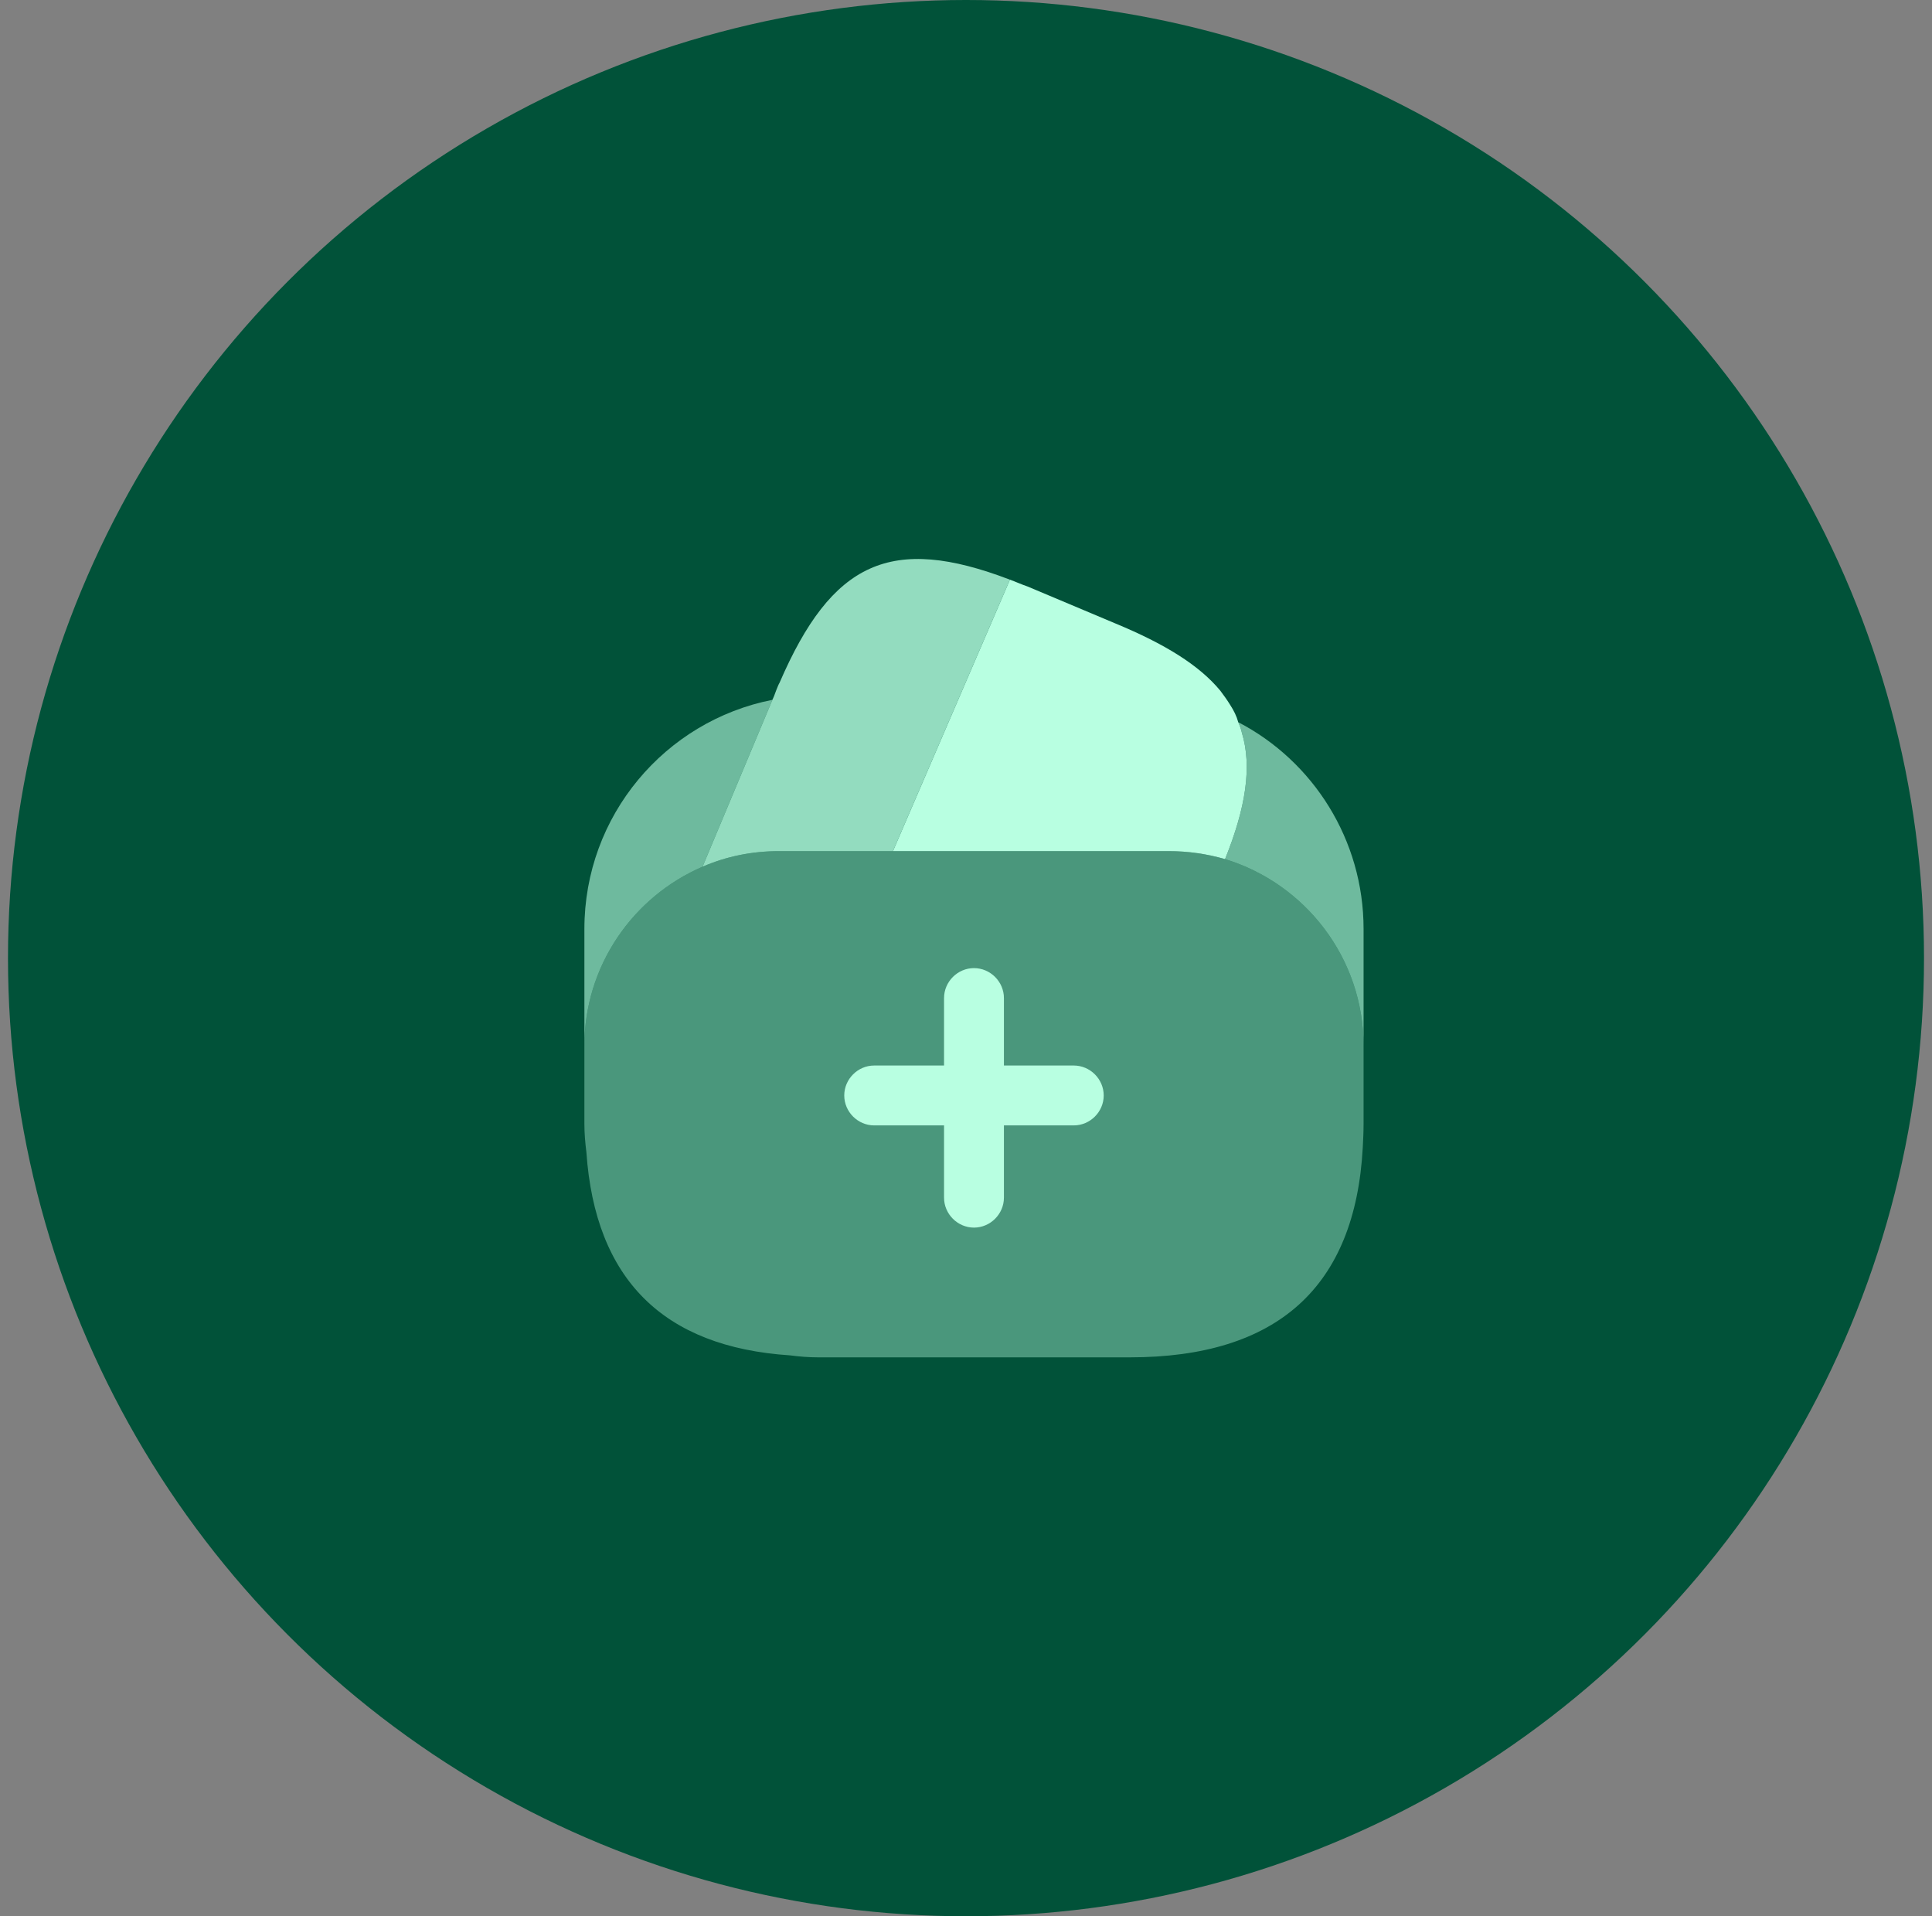 <svg width="121" height="120" viewBox="0 0 121 120" fill="none" xmlns="http://www.w3.org/2000/svg">
<rect x="0" y="0" width="121" height="120" fill="#808080" stroke="none"/>
<circle cx="60.5" cy="60" r="60" fill="#015239"/>
<path opacity="0.8" d="M63.25 36.3L63.175 36.475L55.925 53.3H48.8C47.1 53.3 45.5 53.625 44 54.275L48.375 43.825L48.475 43.6L48.625 43.2C48.7 43.025 48.75 42.875 48.825 42.75C52.1 35.175 55.8 33.45 63.25 36.3Z" fill="#B8FFE1"/>
<path d="M76.725 53.8C75.6 53.475 74.425 53.3 73.2 53.3H55.925L63.175 36.475L63.25 36.3C63.6 36.425 63.975 36.6 64.35 36.725L69.875 39.05C72.95 40.325 75.1 41.65 76.425 43.25C76.65 43.55 76.85 43.825 77.05 44.15C77.275 44.5 77.45 44.85 77.55 45.225C77.65 45.45 77.725 45.65 77.775 45.875C78.425 48 78.025 50.575 76.725 53.8Z" fill="#B8FFE1"/>
<path opacity="0.4" d="M85.4 65.5V70.375C85.4 70.875 85.375 71.375 85.35 71.85C84.875 80.6 80 85 70.75 85H51.25C50.625 85 50.05 84.95 49.475 84.875C41.525 84.35 37.275 80.1 36.725 72.15C36.65 71.55 36.6 70.975 36.6 70.375V65.5C36.6 60.475 39.65 56.15 44 54.275C45.5 53.625 47.1 53.3 48.8 53.3H73.2C74.425 53.3 75.6 53.475 76.725 53.8C81.725 55.325 85.4 59.975 85.4 65.5Z" fill="#B8FFE1"/>
<path opacity="0.6" d="M48.375 43.825L44 54.275C39.65 56.15 36.6 60.475 36.6 65.5V58.175C36.6 51.075 41.65 45.15 48.375 43.825Z" fill="#B8FFE1"/>
<path opacity="0.6" d="M85.4 58.175V65.5C85.4 59.975 81.725 55.325 76.725 53.8C78.025 50.575 78.425 48 77.775 45.875C77.725 45.65 77.65 45.45 77.55 45.225C82.225 47.65 85.4 52.575 85.4 58.175Z" fill="#B8FFE1"/>
<path d="M67.25 66.725H62.875V62.5C62.875 61.475 62.025 60.625 61 60.625C59.975 60.625 59.125 61.475 59.125 62.5V66.725H54.75C53.725 66.725 52.875 67.575 52.875 68.6C52.875 69.625 53.725 70.475 54.75 70.475H59.125V75C59.125 76.025 59.975 76.875 61 76.875C62.025 76.875 62.875 76.025 62.875 75V70.475H67.25C68.275 70.475 69.125 69.625 69.125 68.6C69.125 67.575 68.275 66.725 67.25 66.725Z" fill="#B8FFE1"/>
</svg>
